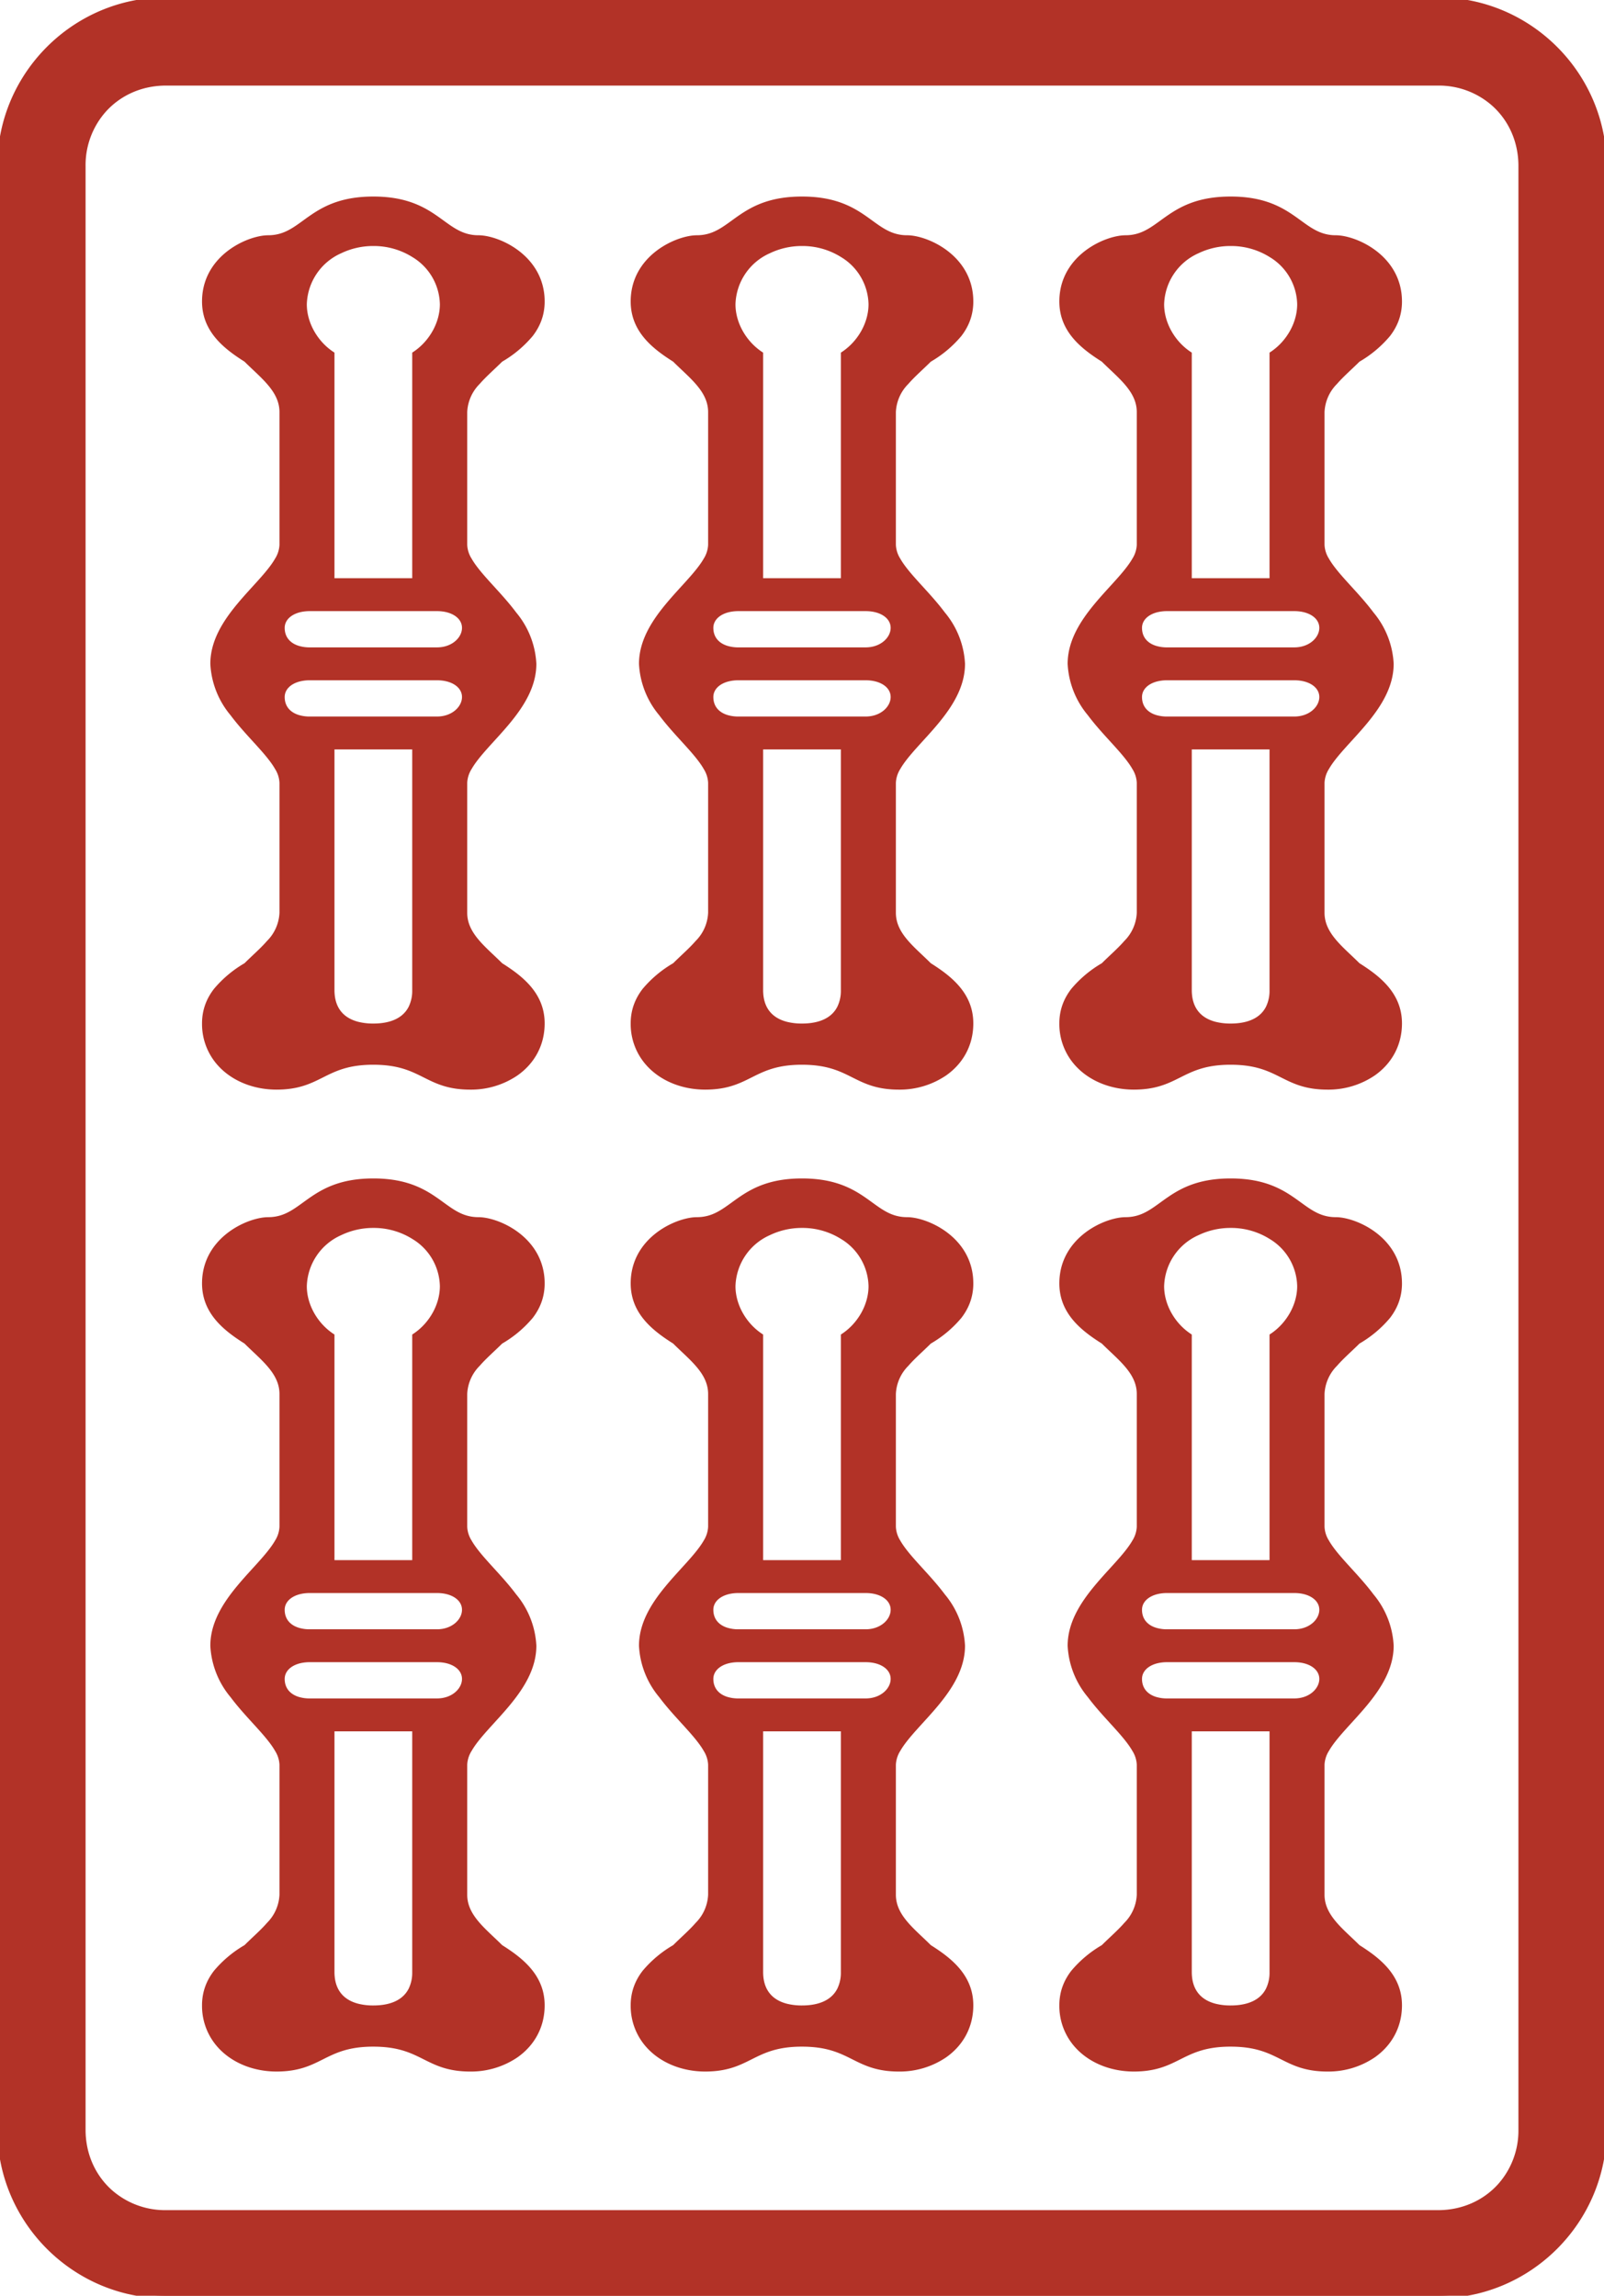 <svg width="58" height="83" viewBox="0 0 58 83" xmlns="http://www.w3.org/2000/svg"><g id="svgGroup" stroke-linecap="round" fill-rule="evenodd" font-size="9pt" stroke="#b23227" stroke-width="0.05mm" fill="#b23227" style="stroke:#b23227;stroke-width:0.05mm;fill:#b23227"><path d="M 6 83 L 52 83 C 55.3 83 58 80.3 58 77 L 58 6 C 58 2.7 55.3 0 52 0 L 6 0 C 2.7 0 0 2.7 0 6 L 0 77 C 0 80.3 2.7 83 6 83 Z M 3 77 L 3 6 A 3.001 3.001 0 0 1 3.764 3.966 C 4.307 3.367 5.097 3 6 3 L 52 3 A 3.001 3.001 0 0 1 54.034 3.764 C 54.633 4.307 55 5.097 55 6 L 55 77 A 3.001 3.001 0 0 1 54.236 79.034 C 53.693 79.633 52.903 80 52 80 L 6 80 A 3.001 3.001 0 0 1 3.966 79.236 C 3.367 78.693 3 77.903 3 77 Z M 16.8 68.5 L 16.8 63.8 A 1.122 1.122 0 0 1 16.976 63.248 C 17.545 62.263 19.3 61.092 19.3 59.5 A 3.041 3.041 0 0 0 18.59 57.701 C 18.033 56.954 17.297 56.317 16.97 55.742 A 1.111 1.111 0 0 1 16.8 55.2 L 16.8 50.4 A 1.626 1.626 0 0 1 17.276 49.316 C 17.518 49.038 17.82 48.78 18.1 48.5 A 4.084 4.084 0 0 0 19.188 47.59 C 19.427 47.28 19.582 46.919 19.599 46.477 A 2.102 2.102 0 0 0 19.6 46.4 A 2.143 2.143 0 0 0 19.459 45.622 C 19.053 44.571 17.874 44.1 17.3 44.1 A 1.591 1.591 0 0 1 16.829 44.031 C 15.909 43.75 15.492 42.7 13.5 42.7 C 11.324 42.7 11.028 43.954 9.9 44.088 A 1.687 1.687 0 0 1 9.7 44.1 A 1.498 1.498 0 0 0 9.433 44.127 C 8.74 44.254 7.655 44.839 7.438 45.983 A 2.237 2.237 0 0 0 7.4 46.4 C 7.4 47.28 7.941 47.85 8.616 48.314 A 7.616 7.616 0 0 0 8.9 48.5 C 9.5 49.1 10.2 49.6 10.2 50.4 L 10.2 55.2 A 1.122 1.122 0 0 1 10.024 55.752 C 9.455 56.737 7.7 57.908 7.7 59.5 A 3.041 3.041 0 0 0 8.41 61.299 C 8.967 62.046 9.703 62.683 10.03 63.258 A 1.111 1.111 0 0 1 10.2 63.8 L 10.2 68.5 A 1.626 1.626 0 0 1 9.724 69.584 C 9.482 69.862 9.18 70.12 8.9 70.4 A 4.084 4.084 0 0 0 7.812 71.31 C 7.573 71.62 7.418 71.981 7.401 72.423 A 2.102 2.102 0 0 0 7.4 72.5 A 2.136 2.136 0 0 0 7.966 73.975 C 8.448 74.499 9.191 74.8 10 74.8 C 11.542 74.8 11.691 73.964 13.311 73.903 A 5.061 5.061 0 0 1 13.5 73.9 C 15.3 73.9 15.4 74.8 17 74.8 A 2.886 2.886 0 0 0 18.663 74.3 C 19.231 73.899 19.6 73.277 19.6 72.5 C 19.6 71.62 19.059 71.05 18.384 70.586 A 7.616 7.616 0 0 0 18.1 70.4 C 17.5 69.8 16.8 69.3 16.8 68.5 Z M 16.8 33 L 16.8 28.3 A 1.122 1.122 0 0 1 16.976 27.748 C 17.545 26.763 19.3 25.592 19.3 24 A 3.041 3.041 0 0 0 18.59 22.201 C 18.033 21.454 17.297 20.817 16.97 20.242 A 1.111 1.111 0 0 1 16.8 19.7 L 16.8 14.9 A 1.626 1.626 0 0 1 17.276 13.816 C 17.518 13.538 17.82 13.28 18.1 13 A 4.084 4.084 0 0 0 19.188 12.09 C 19.427 11.78 19.582 11.419 19.599 10.977 A 2.102 2.102 0 0 0 19.6 10.9 A 2.143 2.143 0 0 0 19.459 10.122 C 19.053 9.071 17.874 8.6 17.3 8.6 A 1.591 1.591 0 0 1 16.829 8.531 C 15.909 8.25 15.492 7.2 13.5 7.2 C 11.324 7.2 11.028 8.454 9.9 8.588 A 1.687 1.687 0 0 1 9.7 8.6 A 1.498 1.498 0 0 0 9.433 8.627 C 8.74 8.754 7.655 9.339 7.438 10.483 A 2.237 2.237 0 0 0 7.4 10.9 C 7.4 11.78 7.941 12.35 8.616 12.814 A 7.616 7.616 0 0 0 8.9 13 C 9.5 13.6 10.2 14.1 10.2 14.9 L 10.2 19.7 A 1.122 1.122 0 0 1 10.024 20.252 C 9.455 21.237 7.7 22.408 7.7 24 A 3.041 3.041 0 0 0 8.41 25.799 C 8.967 26.546 9.703 27.183 10.03 27.758 A 1.111 1.111 0 0 1 10.2 28.3 L 10.2 33 A 1.626 1.626 0 0 1 9.724 34.084 C 9.482 34.362 9.18 34.62 8.9 34.9 A 4.084 4.084 0 0 0 7.812 35.81 C 7.573 36.12 7.418 36.481 7.401 36.923 A 2.102 2.102 0 0 0 7.4 37 A 2.136 2.136 0 0 0 7.966 38.475 C 8.448 38.999 9.191 39.3 10 39.3 C 11.542 39.3 11.691 38.464 13.311 38.403 A 5.061 5.061 0 0 1 13.5 38.4 C 15.3 38.4 15.4 39.3 17 39.3 A 2.886 2.886 0 0 0 18.663 38.8 C 19.231 38.399 19.6 37.777 19.6 37 C 19.6 36.12 19.059 35.55 18.384 35.086 A 7.616 7.616 0 0 0 18.1 34.9 C 17.5 34.3 16.8 33.8 16.8 33 Z M 32.3 68.5 L 32.3 63.8 A 1.122 1.122 0 0 1 32.476 63.248 C 33.045 62.263 34.8 61.092 34.8 59.5 A 3.041 3.041 0 0 0 34.09 57.701 C 33.533 56.954 32.797 56.317 32.47 55.742 A 1.111 1.111 0 0 1 32.3 55.2 L 32.3 50.4 A 1.626 1.626 0 0 1 32.776 49.316 C 33.018 49.038 33.32 48.78 33.6 48.5 A 4.084 4.084 0 0 0 34.688 47.59 C 34.927 47.28 35.082 46.919 35.099 46.477 A 2.102 2.102 0 0 0 35.1 46.4 C 35.1 44.8 33.5 44.1 32.8 44.1 A 1.591 1.591 0 0 1 32.329 44.031 C 31.409 43.75 30.992 42.7 29 42.7 C 26.824 42.7 26.528 43.954 25.4 44.088 A 1.687 1.687 0 0 1 25.2 44.1 A 1.498 1.498 0 0 0 24.933 44.127 C 24.24 44.254 23.155 44.839 22.938 45.983 A 2.237 2.237 0 0 0 22.9 46.4 C 22.9 47.28 23.441 47.85 24.116 48.314 A 7.616 7.616 0 0 0 24.4 48.5 C 25 49.1 25.7 49.6 25.7 50.4 L 25.7 55.2 A 1.122 1.122 0 0 1 25.524 55.752 C 24.955 56.737 23.2 57.908 23.2 59.5 A 3.041 3.041 0 0 0 23.91 61.299 C 24.467 62.046 25.203 62.683 25.53 63.258 A 1.111 1.111 0 0 1 25.7 63.8 L 25.7 68.5 A 1.626 1.626 0 0 1 25.224 69.584 C 24.982 69.862 24.68 70.12 24.4 70.4 A 4.084 4.084 0 0 0 23.312 71.31 C 23.073 71.62 22.918 71.981 22.901 72.423 A 2.102 2.102 0 0 0 22.9 72.5 A 2.136 2.136 0 0 0 23.466 73.975 C 23.948 74.499 24.691 74.8 25.5 74.8 C 27.042 74.8 27.191 73.964 28.811 73.903 A 5.061 5.061 0 0 1 29 73.9 C 30.8 73.9 30.9 74.8 32.5 74.8 A 2.886 2.886 0 0 0 34.163 74.3 C 34.731 73.899 35.1 73.277 35.1 72.5 C 35.1 71.62 34.559 71.05 33.884 70.586 A 7.616 7.616 0 0 0 33.6 70.4 C 33 69.8 32.3 69.3 32.3 68.5 Z M 47.8 68.5 L 47.8 63.8 A 1.122 1.122 0 0 1 47.976 63.248 C 48.545 62.263 50.3 61.092 50.3 59.5 A 3.041 3.041 0 0 0 49.59 57.701 C 49.033 56.954 48.297 56.317 47.97 55.742 A 1.111 1.111 0 0 1 47.8 55.2 L 47.8 50.4 A 1.626 1.626 0 0 1 48.276 49.316 C 48.518 49.038 48.82 48.78 49.1 48.5 A 4.084 4.084 0 0 0 50.188 47.59 C 50.427 47.28 50.582 46.919 50.599 46.477 A 2.102 2.102 0 0 0 50.6 46.4 C 50.6 44.8 49 44.1 48.3 44.1 A 1.591 1.591 0 0 1 47.829 44.031 C 46.909 43.75 46.492 42.7 44.5 42.7 C 42.324 42.7 42.028 43.954 40.9 44.088 A 1.687 1.687 0 0 1 40.7 44.1 A 1.498 1.498 0 0 0 40.433 44.127 C 39.74 44.254 38.655 44.839 38.438 45.983 A 2.237 2.237 0 0 0 38.4 46.4 C 38.4 47.28 38.941 47.85 39.616 48.314 A 7.616 7.616 0 0 0 39.9 48.5 C 40.5 49.1 41.2 49.6 41.2 50.4 L 41.2 55.2 A 1.122 1.122 0 0 1 41.024 55.752 C 40.455 56.737 38.7 57.908 38.7 59.5 A 3.041 3.041 0 0 0 39.41 61.299 C 39.967 62.046 40.703 62.683 41.03 63.258 A 1.111 1.111 0 0 1 41.2 63.8 L 41.2 68.5 A 1.626 1.626 0 0 1 40.724 69.584 C 40.482 69.862 40.18 70.12 39.9 70.4 A 4.084 4.084 0 0 0 38.812 71.31 C 38.573 71.62 38.418 71.981 38.401 72.423 A 2.102 2.102 0 0 0 38.4 72.5 A 2.136 2.136 0 0 0 38.966 73.975 C 39.448 74.499 40.191 74.8 41 74.8 C 42.542 74.8 42.691 73.964 44.311 73.903 A 5.061 5.061 0 0 1 44.5 73.9 C 46.3 73.9 46.4 74.8 48 74.8 A 2.886 2.886 0 0 0 49.663 74.3 C 50.231 73.899 50.6 73.277 50.6 72.5 C 50.6 71.62 50.059 71.05 49.384 70.586 A 7.616 7.616 0 0 0 49.1 70.4 C 48.5 69.8 47.8 69.3 47.8 68.5 Z M 32.3 33 L 32.3 28.3 A 1.122 1.122 0 0 1 32.476 27.748 C 33.045 26.763 34.8 25.592 34.8 24 A 3.041 3.041 0 0 0 34.09 22.201 C 33.533 21.454 32.797 20.817 32.47 20.242 A 1.111 1.111 0 0 1 32.3 19.7 L 32.3 14.9 A 1.626 1.626 0 0 1 32.776 13.816 C 33.018 13.538 33.32 13.28 33.6 13 A 4.084 4.084 0 0 0 34.688 12.09 C 34.927 11.78 35.082 11.419 35.099 10.977 A 2.102 2.102 0 0 0 35.1 10.9 C 35.1 9.3 33.5 8.6 32.8 8.6 A 1.591 1.591 0 0 1 32.329 8.531 C 31.409 8.25 30.992 7.2 29 7.2 C 26.824 7.2 26.528 8.454 25.4 8.588 A 1.687 1.687 0 0 1 25.2 8.6 A 1.498 1.498 0 0 0 24.933 8.627 C 24.24 8.754 23.155 9.339 22.938 10.483 A 2.237 2.237 0 0 0 22.9 10.9 C 22.9 11.78 23.441 12.35 24.116 12.814 A 7.616 7.616 0 0 0 24.4 13 C 25 13.6 25.7 14.1 25.7 14.9 L 25.7 19.7 A 1.122 1.122 0 0 1 25.524 20.252 C 24.955 21.237 23.2 22.408 23.2 24 A 3.041 3.041 0 0 0 23.91 25.799 C 24.467 26.546 25.203 27.183 25.53 27.758 A 1.111 1.111 0 0 1 25.7 28.3 L 25.7 33 A 1.626 1.626 0 0 1 25.224 34.084 C 24.982 34.362 24.68 34.62 24.4 34.9 A 4.084 4.084 0 0 0 23.312 35.81 C 23.073 36.12 22.918 36.481 22.901 36.923 A 2.102 2.102 0 0 0 22.9 37 A 2.136 2.136 0 0 0 23.466 38.475 C 23.948 38.999 24.691 39.3 25.5 39.3 C 27.042 39.3 27.191 38.464 28.811 38.403 A 5.061 5.061 0 0 1 29 38.4 C 30.8 38.4 30.9 39.3 32.5 39.3 A 2.886 2.886 0 0 0 34.163 38.8 C 34.731 38.399 35.1 37.777 35.1 37 C 35.1 36.12 34.559 35.55 33.884 35.086 A 7.616 7.616 0 0 0 33.6 34.9 C 33 34.3 32.3 33.8 32.3 33 Z M 47.8 33 L 47.8 28.3 A 1.122 1.122 0 0 1 47.976 27.748 C 48.545 26.763 50.3 25.592 50.3 24 A 3.041 3.041 0 0 0 49.59 22.201 C 49.033 21.454 48.297 20.817 47.97 20.242 A 1.111 1.111 0 0 1 47.8 19.7 L 47.8 14.9 A 1.626 1.626 0 0 1 48.276 13.816 C 48.518 13.538 48.82 13.28 49.1 13 A 4.084 4.084 0 0 0 50.188 12.09 C 50.427 11.78 50.582 11.419 50.599 10.977 A 2.102 2.102 0 0 0 50.6 10.9 C 50.6 9.3 49 8.6 48.3 8.6 A 1.591 1.591 0 0 1 47.829 8.531 C 46.909 8.25 46.492 7.2 44.5 7.2 C 42.324 7.2 42.028 8.454 40.9 8.588 A 1.687 1.687 0 0 1 40.7 8.6 A 1.498 1.498 0 0 0 40.433 8.627 C 39.74 8.754 38.655 9.339 38.438 10.483 A 2.237 2.237 0 0 0 38.4 10.9 C 38.4 11.78 38.941 12.35 39.616 12.814 A 7.616 7.616 0 0 0 39.9 13 C 40.5 13.6 41.2 14.1 41.2 14.9 L 41.2 19.7 A 1.122 1.122 0 0 1 41.024 20.252 C 40.455 21.237 38.7 22.408 38.7 24 A 3.041 3.041 0 0 0 39.41 25.799 C 39.967 26.546 40.703 27.183 41.03 27.758 A 1.111 1.111 0 0 1 41.2 28.3 L 41.2 33 A 1.626 1.626 0 0 1 40.724 34.084 C 40.482 34.362 40.18 34.62 39.9 34.9 A 4.084 4.084 0 0 0 38.812 35.81 C 38.573 36.12 38.418 36.481 38.401 36.923 A 2.102 2.102 0 0 0 38.4 37 A 2.136 2.136 0 0 0 38.966 38.475 C 39.448 38.999 40.191 39.3 41 39.3 C 42.542 39.3 42.691 38.464 44.311 38.403 A 5.061 5.061 0 0 1 44.5 38.4 C 46.3 38.4 46.4 39.3 48 39.3 A 2.886 2.886 0 0 0 49.663 38.8 C 50.231 38.399 50.6 37.777 50.6 37 C 50.6 36.12 50.059 35.55 49.384 35.086 A 7.616 7.616 0 0 0 49.1 34.9 C 48.5 34.3 47.8 33.8 47.8 33 Z M 27.5 21 L 27.5 12.8 C 26.9 12.4 26.5 11.7 26.5 11 A 2.18 2.18 0 0 1 27.8 9.069 A 2.76 2.76 0 0 1 29 8.8 A 2.718 2.718 0 0 1 30.468 9.218 A 2.133 2.133 0 0 1 31.5 11 C 31.5 11.7 31.1 12.4 30.5 12.8 L 30.5 21 L 27.5 21 Z M 12 21 L 12 12.8 C 11.4 12.4 11 11.7 11 11 A 2.18 2.18 0 0 1 12.3 9.069 A 2.76 2.76 0 0 1 13.5 8.8 A 2.718 2.718 0 0 1 14.968 9.218 A 2.133 2.133 0 0 1 16 11 C 16 11.7 15.6 12.4 15 12.8 L 15 21 L 12 21 Z M 43 21 L 43 12.8 C 42.4 12.4 42 11.7 42 11 A 2.18 2.18 0 0 1 43.3 9.069 A 2.76 2.76 0 0 1 44.5 8.8 A 2.718 2.718 0 0 1 45.968 9.218 A 2.133 2.133 0 0 1 47 11 C 47 11.7 46.6 12.4 46 12.8 L 46 21 L 43 21 Z M 27.5 56.5 L 27.5 48.3 C 26.9 47.9 26.5 47.2 26.5 46.5 A 2.18 2.18 0 0 1 27.8 44.569 A 2.76 2.76 0 0 1 29 44.3 A 2.718 2.718 0 0 1 30.468 44.718 A 2.133 2.133 0 0 1 31.5 46.5 C 31.5 47.2 31.1 47.9 30.5 48.3 L 30.5 56.5 L 27.5 56.5 Z M 43 56.5 L 43 48.3 C 42.4 47.9 42 47.2 42 46.5 A 2.18 2.18 0 0 1 43.3 44.569 A 2.76 2.76 0 0 1 44.5 44.3 A 2.718 2.718 0 0 1 45.968 44.718 A 2.133 2.133 0 0 1 47 46.5 C 47 47.2 46.6 47.9 46 48.3 L 46 56.5 L 43 56.5 Z M 12 56.5 L 12 48.3 C 11.4 47.9 11 47.2 11 46.5 A 2.18 2.18 0 0 1 12.3 44.569 A 2.76 2.76 0 0 1 13.5 44.3 A 2.718 2.718 0 0 1 14.968 44.718 A 2.133 2.133 0 0 1 16 46.5 C 16 47.2 15.6 47.9 15 48.3 L 15 56.5 L 12 56.5 Z M 43 71.3 L 43 62.5 L 46 62.5 L 46 71.3 A 1.405 1.405 0 0 1 45.862 71.94 C 45.65 72.358 45.196 72.6 44.5 72.6 A 2.286 2.286 0 0 1 43.934 72.535 C 43.371 72.391 43.062 72.014 43.009 71.476 A 1.766 1.766 0 0 1 43 71.3 Z M 27.5 71.3 L 27.5 62.5 L 30.5 62.5 L 30.5 71.3 A 1.405 1.405 0 0 1 30.362 71.94 C 30.15 72.358 29.696 72.6 29 72.6 A 2.286 2.286 0 0 1 28.434 72.535 C 27.871 72.391 27.562 72.014 27.509 71.476 A 1.766 1.766 0 0 1 27.5 71.3 Z M 12 71.3 L 12 62.5 L 15 62.5 L 15 71.3 A 1.405 1.405 0 0 1 14.862 71.94 C 14.65 72.358 14.196 72.6 13.5 72.6 A 2.286 2.286 0 0 1 12.934 72.535 C 12.371 72.391 12.062 72.014 12.009 71.476 A 1.766 1.766 0 0 1 12 71.3 Z M 12 35.8 L 12 27 L 15 27 L 15 35.8 A 1.405 1.405 0 0 1 14.862 36.44 C 14.65 36.858 14.196 37.1 13.5 37.1 A 2.286 2.286 0 0 1 12.934 37.035 C 12.371 36.891 12.062 36.514 12.009 35.976 A 1.766 1.766 0 0 1 12 35.8 Z M 27.5 35.8 L 27.5 27 L 30.5 27 L 30.5 35.8 A 1.405 1.405 0 0 1 30.362 36.44 C 30.15 36.858 29.696 37.1 29 37.1 A 2.286 2.286 0 0 1 28.434 37.035 C 27.871 36.891 27.562 36.514 27.509 35.976 A 1.766 1.766 0 0 1 27.5 35.8 Z M 43 35.8 L 43 27 L 46 27 L 46 35.8 A 1.405 1.405 0 0 1 45.862 36.44 C 45.65 36.858 45.196 37.1 44.5 37.1 A 2.286 2.286 0 0 1 43.934 37.035 C 43.371 36.891 43.062 36.514 43.009 35.976 A 1.766 1.766 0 0 1 43 35.8 Z M 26.7 22 L 31.3 22 C 31.9 22 32.3 22.3 32.3 22.7 C 32.3 23.1 31.9 23.5 31.3 23.5 L 26.7 23.5 A 1.432 1.432 0 0 1 26.271 23.439 C 25.917 23.328 25.7 23.068 25.7 22.7 C 25.7 22.383 25.951 22.129 26.353 22.037 A 1.557 1.557 0 0 1 26.7 22 Z M 26.7 24.5 L 31.3 24.5 C 31.9 24.5 32.3 24.8 32.3 25.2 C 32.3 25.6 31.9 26 31.3 26 L 26.7 26 A 1.432 1.432 0 0 1 26.271 25.939 C 25.917 25.828 25.7 25.568 25.7 25.2 C 25.7 24.883 25.951 24.629 26.353 24.537 A 1.557 1.557 0 0 1 26.7 24.5 Z M 11.2 22 L 15.8 22 C 16.4 22 16.8 22.3 16.8 22.7 C 16.8 23.1 16.4 23.5 15.8 23.5 L 11.2 23.5 A 1.432 1.432 0 0 1 10.771 23.439 C 10.417 23.328 10.2 23.068 10.2 22.7 C 10.2 22.383 10.451 22.129 10.853 22.037 A 1.557 1.557 0 0 1 11.2 22 Z M 11.2 24.5 L 15.8 24.5 C 16.4 24.5 16.8 24.8 16.8 25.2 C 16.8 25.6 16.4 26 15.8 26 L 11.2 26 A 1.432 1.432 0 0 1 10.771 25.939 C 10.417 25.828 10.2 25.568 10.2 25.2 C 10.2 24.883 10.451 24.629 10.853 24.537 A 1.557 1.557 0 0 1 11.2 24.5 Z M 11.2 57.5 L 15.8 57.5 C 16.4 57.5 16.8 57.8 16.8 58.2 C 16.8 58.6 16.4 59 15.8 59 L 11.2 59 A 1.432 1.432 0 0 1 10.771 58.939 C 10.417 58.828 10.2 58.568 10.2 58.2 C 10.2 57.883 10.451 57.629 10.853 57.537 A 1.557 1.557 0 0 1 11.2 57.5 Z M 26.7 57.5 L 31.3 57.5 C 31.9 57.5 32.3 57.8 32.3 58.2 C 32.3 58.6 31.9 59 31.3 59 L 26.7 59 A 1.432 1.432 0 0 1 26.271 58.939 C 25.917 58.828 25.7 58.568 25.7 58.2 C 25.7 57.883 25.951 57.629 26.353 57.537 A 1.557 1.557 0 0 1 26.7 57.5 Z M 11.2 60 L 15.8 60 C 16.4 60 16.8 60.3 16.8 60.7 C 16.8 61.1 16.4 61.5 15.8 61.5 L 11.2 61.5 A 1.432 1.432 0 0 1 10.771 61.439 C 10.417 61.328 10.2 61.068 10.2 60.7 C 10.2 60.383 10.451 60.129 10.853 60.037 A 1.557 1.557 0 0 1 11.2 60 Z M 26.7 60 L 31.3 60 C 31.9 60 32.3 60.3 32.3 60.7 C 32.3 61.1 31.9 61.5 31.3 61.5 L 26.7 61.5 A 1.432 1.432 0 0 1 26.271 61.439 C 25.917 61.328 25.7 61.068 25.7 60.7 C 25.7 60.383 25.951 60.129 26.353 60.037 A 1.557 1.557 0 0 1 26.7 60 Z M 42.2 22 L 46.8 22 C 47.4 22 47.8 22.3 47.8 22.7 C 47.8 23.1 47.4 23.5 46.8 23.5 L 42.2 23.5 A 1.432 1.432 0 0 1 41.771 23.439 C 41.417 23.328 41.2 23.068 41.2 22.7 C 41.2 22.383 41.451 22.129 41.853 22.037 A 1.557 1.557 0 0 1 42.2 22 Z M 42.2 24.5 L 46.8 24.5 C 47.4 24.5 47.8 24.8 47.8 25.2 C 47.8 25.6 47.4 26 46.8 26 L 42.2 26 A 1.432 1.432 0 0 1 41.771 25.939 C 41.417 25.828 41.2 25.568 41.2 25.2 C 41.2 24.883 41.451 24.629 41.853 24.537 A 1.557 1.557 0 0 1 42.2 24.5 Z M 42.2 57.5 L 46.8 57.5 C 47.4 57.5 47.8 57.8 47.8 58.2 C 47.8 58.6 47.4 59 46.8 59 L 42.2 59 A 1.432 1.432 0 0 1 41.771 58.939 C 41.417 58.828 41.2 58.568 41.2 58.2 C 41.2 57.883 41.451 57.629 41.853 57.537 A 1.557 1.557 0 0 1 42.2 57.5 Z M 42.2 60 L 46.8 60 C 47.4 60 47.8 60.3 47.8 60.7 C 47.8 61.1 47.4 61.5 46.8 61.5 L 42.2 61.5 A 1.432 1.432 0 0 1 41.771 61.439 C 41.417 61.328 41.2 61.068 41.2 60.7 C 41.2 60.383 41.451 60.129 41.853 60.037 A 1.557 1.557 0 0 1 42.2 60 Z" vector-effect="non-scaling-stroke"/></g></svg>